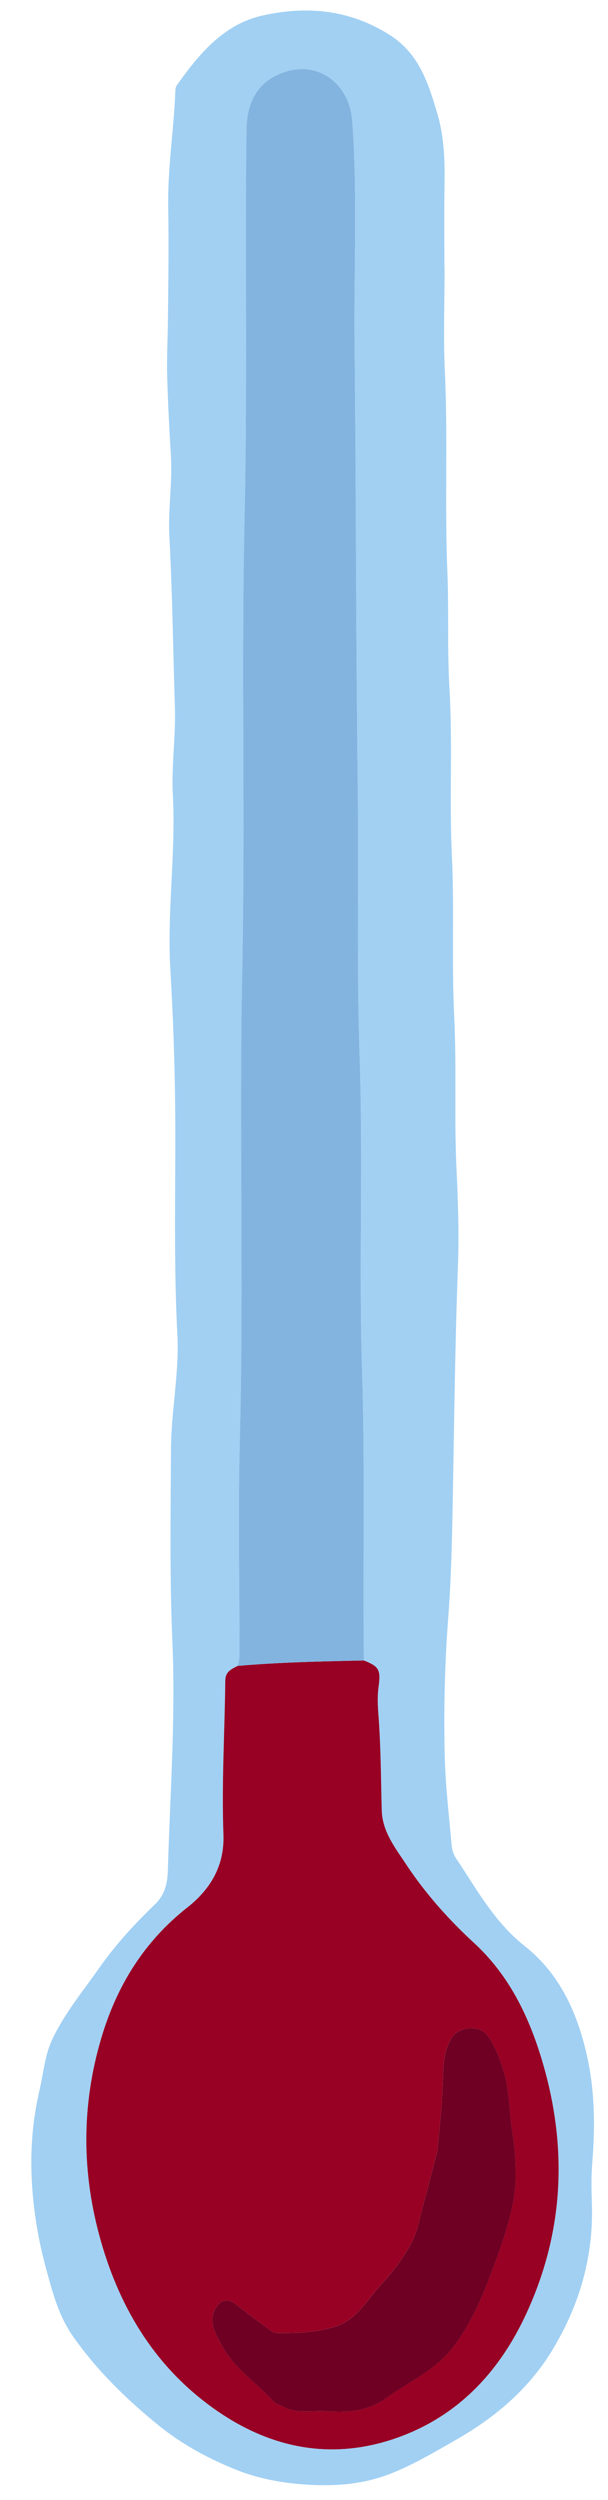 <?xml version="1.0" encoding="utf-8"?>
<!-- Generator: Adobe Illustrator 26.1.0, SVG Export Plug-In . SVG Version: 6.00 Build 0)  -->
<svg version="1.1" id="Layer_1" xmlns="http://www.w3.org/2000/svg" xmlns:xlink="http://www.w3.org/1999/xlink" x="0px" y="0px"
	 viewBox="0 0 264 1085.41" style="enable-background:new 0 0 264 1085.41;" xml:space="preserve">
<style type="text/css">
	.st0{fill:#A1D0F3;}
	.st1{fill:#980123;}
	.st2{fill:#83B4DF;}
	.st3{fill:#6F0023;}
</style>
<g>
	<path class="st0" d="M193.04,116.63c0,14.83-0.57,29.69,0.12,44.49c1.36,29.14-0.1,58.3,1.1,87.41c0.69,16.82-0.1,33.65,0.9,50.42
		c1.43,24.14-0.1,48.31,1.05,72.41c1.11,23.31-0.14,46.64,1.01,69.91c1.09,22.15-0.06,44.3,1,66.41c0.68,14.15,1.14,28.3,0.61,42.41
		c-1.23,33.1-1.6,66.21-2.2,99.32c-0.32,17.59-0.65,35.27-1.99,52.8c-1.51,19.79-1.98,39.54-1.56,59.32
		c0.28,13.25,1.87,26.47,3.03,39.69c0.17,1.93,0.82,4.04,1.9,5.63c9.02,13.38,16.51,27.58,29.82,38.09
		c15.44,12.19,23.23,29.63,27.33,49c3.22,15.21,3.22,30.28,1.98,45.56c-0.47,5.8-0.31,11.67-0.13,17.49
		c0.71,23.05-5.45,44.16-17.42,63.77c-10.31,16.89-24.96,29.09-41.83,38.72c-9.02,5.14-17.95,10.46-27.72,14.37
		c-12.28,4.92-24.84,5.78-37.66,4.89c-10.11-0.71-20.22-2.58-29.57-6.3c-12.17-4.85-23.74-11.08-34.06-19.47
		c-13.98-11.37-26.71-23.78-37.11-38.64c-6.06-8.66-8.64-18.42-11.35-28.25c-4.07-14.76-6.43-29.65-6.67-45.14
		c-0.18-11.62,1.02-22.63,3.63-33.86c1.71-7.38,2.22-14.91,5.61-21.98c5.37-11.2,13.22-20.65,20.26-30.69
		c7.08-10.1,15.41-19.14,24.24-27.65c4.49-4.33,5.38-9.53,5.53-14.9c0.94-32.93,3.4-65.85,1.97-98.8
		c-1.22-27.98-0.77-55.94-0.62-83.91c0.09-16.59,3.64-33.03,2.77-49.71c-1.91-36.78-0.36-73.6-1.12-110.4
		c-0.33-15.94-0.97-31.89-1.91-47.81c-1.51-25.44,2.42-50.78,1.07-76.2c-0.67-12.65,1.31-25.27,0.9-37.9
		c-0.81-24.6-1.06-49.25-2.4-73.79c-0.66-12,1.4-23.69,0.65-35.6c-0.7-11.26-1.26-22.56-1.59-33.82
		c-0.24-8.38,0.22-16.91,0.31-25.37c0.17-16.16,0.4-32.34,0.12-48.5c-0.3-17,2.47-33.78,3.1-50.7c0.03-0.8,0.2-1.73,0.65-2.35
		c9.64-13.58,20.34-26.53,37.35-30.3c18.93-4.19,37.31-2.62,54.68,8.22c13.3,8.29,17.17,21.32,21.11,34.56
		c3.05,10.23,3.25,20.94,3.08,31.62c-0.19,11.83-0.04,23.67-0.04,35.5C192.97,116.63,193.01,116.63,193.04,116.63z M157.99,720.95
		c-0.5-42.11,0.51-84.22-0.78-126.35c-1.39-45.09,0.48-90.22-1.03-135.34c-1.32-39.59-0.34-79.22-0.84-118.85
		c-0.8-63.6-0.67-127.22-1.37-190.83c-0.36-32.28,1.33-64.59-0.99-96.85c-1.17-16.31-14.4-26.3-29.11-21.56
		c-10.78,3.47-16.64,11.57-16.82,25.29c-0.73,56.27,0.4,112.55-0.84,168.84c-1.45,65.42,0.36,130.88-1.01,196.33
		c-1.42,67.92,0.7,135.88-1.05,203.82c-0.78,30.3-0.15,60.65-0.13,90.97c0,2.34-0.02,4.66-0.85,6.88c-2.62,1.39-5.32,2.39-5.36,6.32
		c-0.24,22.3-1.62,44.6-0.8,66.91c0.5,13.57-5.65,23.76-15.7,31.67c-18.75,14.76-30.56,33.97-37.27,56.46
		c-8.78,29.45-8.66,59.03-0.19,88.59c8.56,29.88,24.12,55.12,49.82,73.1c24.05,16.82,50.59,22.03,78.68,12.11
		c25.96-9.17,43.82-27.88,55.44-52.38c17.11-36.03,18.92-73.35,7.58-111.4c-5.77-19.36-14.41-37.16-29.57-51.11
		c-11.17-10.29-21.23-21.63-29.56-34.25c-4.65-7.05-10.24-14.1-10.49-23.29c-0.38-13.81-0.38-27.64-1.44-41.43
		c-0.31-3.97-0.49-8.04,0.03-11.96C165.36,725.07,164.78,723.61,157.99,720.95z"/>
	<path class="st1" d="M157.99,720.95c6.79,2.66,7.36,4.13,6.36,11.7c-0.52,3.92-0.34,7.99-0.03,11.96
		c1.06,13.79,1.06,27.62,1.44,41.43c0.25,9.19,5.84,16.24,10.49,23.29c8.33,12.62,18.39,23.96,29.56,34.25
		c15.16,13.95,23.8,31.75,29.57,51.11c11.34,38.05,9.52,75.37-7.58,111.4c-11.63,24.49-29.48,43.21-55.44,52.38
		c-28.09,9.92-54.63,4.72-78.68-12.11c-25.7-17.98-41.26-43.23-49.82-73.1c-8.47-29.57-8.59-59.15,0.19-88.59
		c6.7-22.49,18.51-41.7,37.27-56.46c10.04-7.9,16.2-18.1,15.7-31.67c-0.82-22.31,0.56-44.61,0.8-66.91
		c0.04-3.93,2.74-4.93,5.36-6.32C121.4,721.71,139.7,721.35,157.99,720.95z M141.83,1046.95c9.16,0.58,17.82,0.08,25.81-5.72
		c9.78-7.1,21.24-12,28.87-21.86c6.64-8.6,11.37-18.43,15.2-28.44c2.81-7.33,5.67-14.73,7.94-22.31c2.21-7.38,4.03-14.87,4.21-22.51
		c0.15-6.48-0.28-12.94-1.33-19.52c-1.51-9.43-1.12-19.07-4.23-28.48c-1.68-5.07-3.43-9.9-6.5-14.12
		c-3.57-4.89-12.32-4.35-15.62,0.71c-3.34,5.12-3.69,11.37-3.82,16.87c-0.25,10.75-1.4,21.36-2.41,32.01
		c-0.08,0.81-0.39,1.59-0.59,2.38c-1.79,6.85-3.49,13.73-5.39,20.55c-1.56,5.61-2.35,11.39-5.07,16.74
		c-3.76,7.4-8.98,13.81-14.39,19.77c-5.83,6.42-10.01,14.63-19.78,17.42c-8.17,2.34-16.16,2.6-24.37,2.52
		c-0.79-0.01-1.71-0.23-2.33-0.68c-5.12-3.78-10.26-7.55-15.25-11.51c-3.8-3.02-7.02-2.52-9.33,1.66
		c-3.07,5.55,0.06,10.57,2.25,14.91c5.26,10.38,15.21,16.89,22.95,25.24c1.18,1.27,3.09,1.77,4.69,2.56
		C129.37,1048.12,135.69,1046.5,141.83,1046.95z"/>
	<path class="st2" d="M157.99,720.95c-18.29,0.4-36.59,0.77-54.83,2.36c0.83-2.23,0.85-4.54,0.85-6.88
		c-0.02-30.32-0.65-60.67,0.13-90.97c1.76-67.94-0.36-135.9,1.05-203.82c1.36-65.45-0.44-130.9,1.01-196.33
		c1.25-56.29,0.12-112.56,0.84-168.84c0.18-13.72,6.03-21.81,16.82-25.29c14.71-4.74,27.94,5.25,29.11,21.56
		c2.32,32.25,0.64,64.56,0.99,96.85c0.7,63.61,0.57,127.23,1.37,190.83c0.5,39.62-0.49,79.26,0.84,118.85
		c1.51,45.12-0.36,90.26,1.03,135.34C158.51,636.72,157.49,678.83,157.99,720.95z"/>
	<path class="st3" d="M141.83,1046.95c-6.14-0.45-12.45,1.17-18.48-1.8c-1.61-0.79-3.51-1.3-4.69-2.56
		c-7.75-8.35-17.7-14.86-22.95-25.24c-2.2-4.34-5.32-9.36-2.25-14.91c2.31-4.18,5.53-4.69,9.33-1.66
		c4.98,3.96,10.12,7.73,15.25,11.51c0.62,0.45,1.54,0.68,2.33,0.68c8.21,0.08,16.2-0.18,24.37-2.52c9.77-2.79,13.96-11,19.78-17.42
		c5.42-5.96,10.63-12.37,14.39-19.77c2.72-5.35,3.5-11.13,5.07-16.74c1.9-6.82,3.6-13.7,5.39-20.55c0.21-0.79,0.52-1.58,0.59-2.38
		c1.01-10.65,2.15-21.26,2.41-32.01c0.13-5.5,0.48-11.75,3.82-16.87c3.3-5.06,12.05-5.61,15.62-0.71c3.07,4.21,4.82,9.05,6.5,14.12
		c3.11,9.41,2.72,19.05,4.23,28.48c1.05,6.59,1.48,13.05,1.33,19.52c-0.18,7.64-2,15.13-4.21,22.51
		c-2.27,7.58-5.13,14.98-7.94,22.31c-3.84,10.01-8.56,19.84-15.2,28.44c-7.63,9.87-19.09,14.76-28.87,21.86
		C159.64,1047.04,150.99,1047.53,141.83,1046.95z"/>
</g>
</svg>
